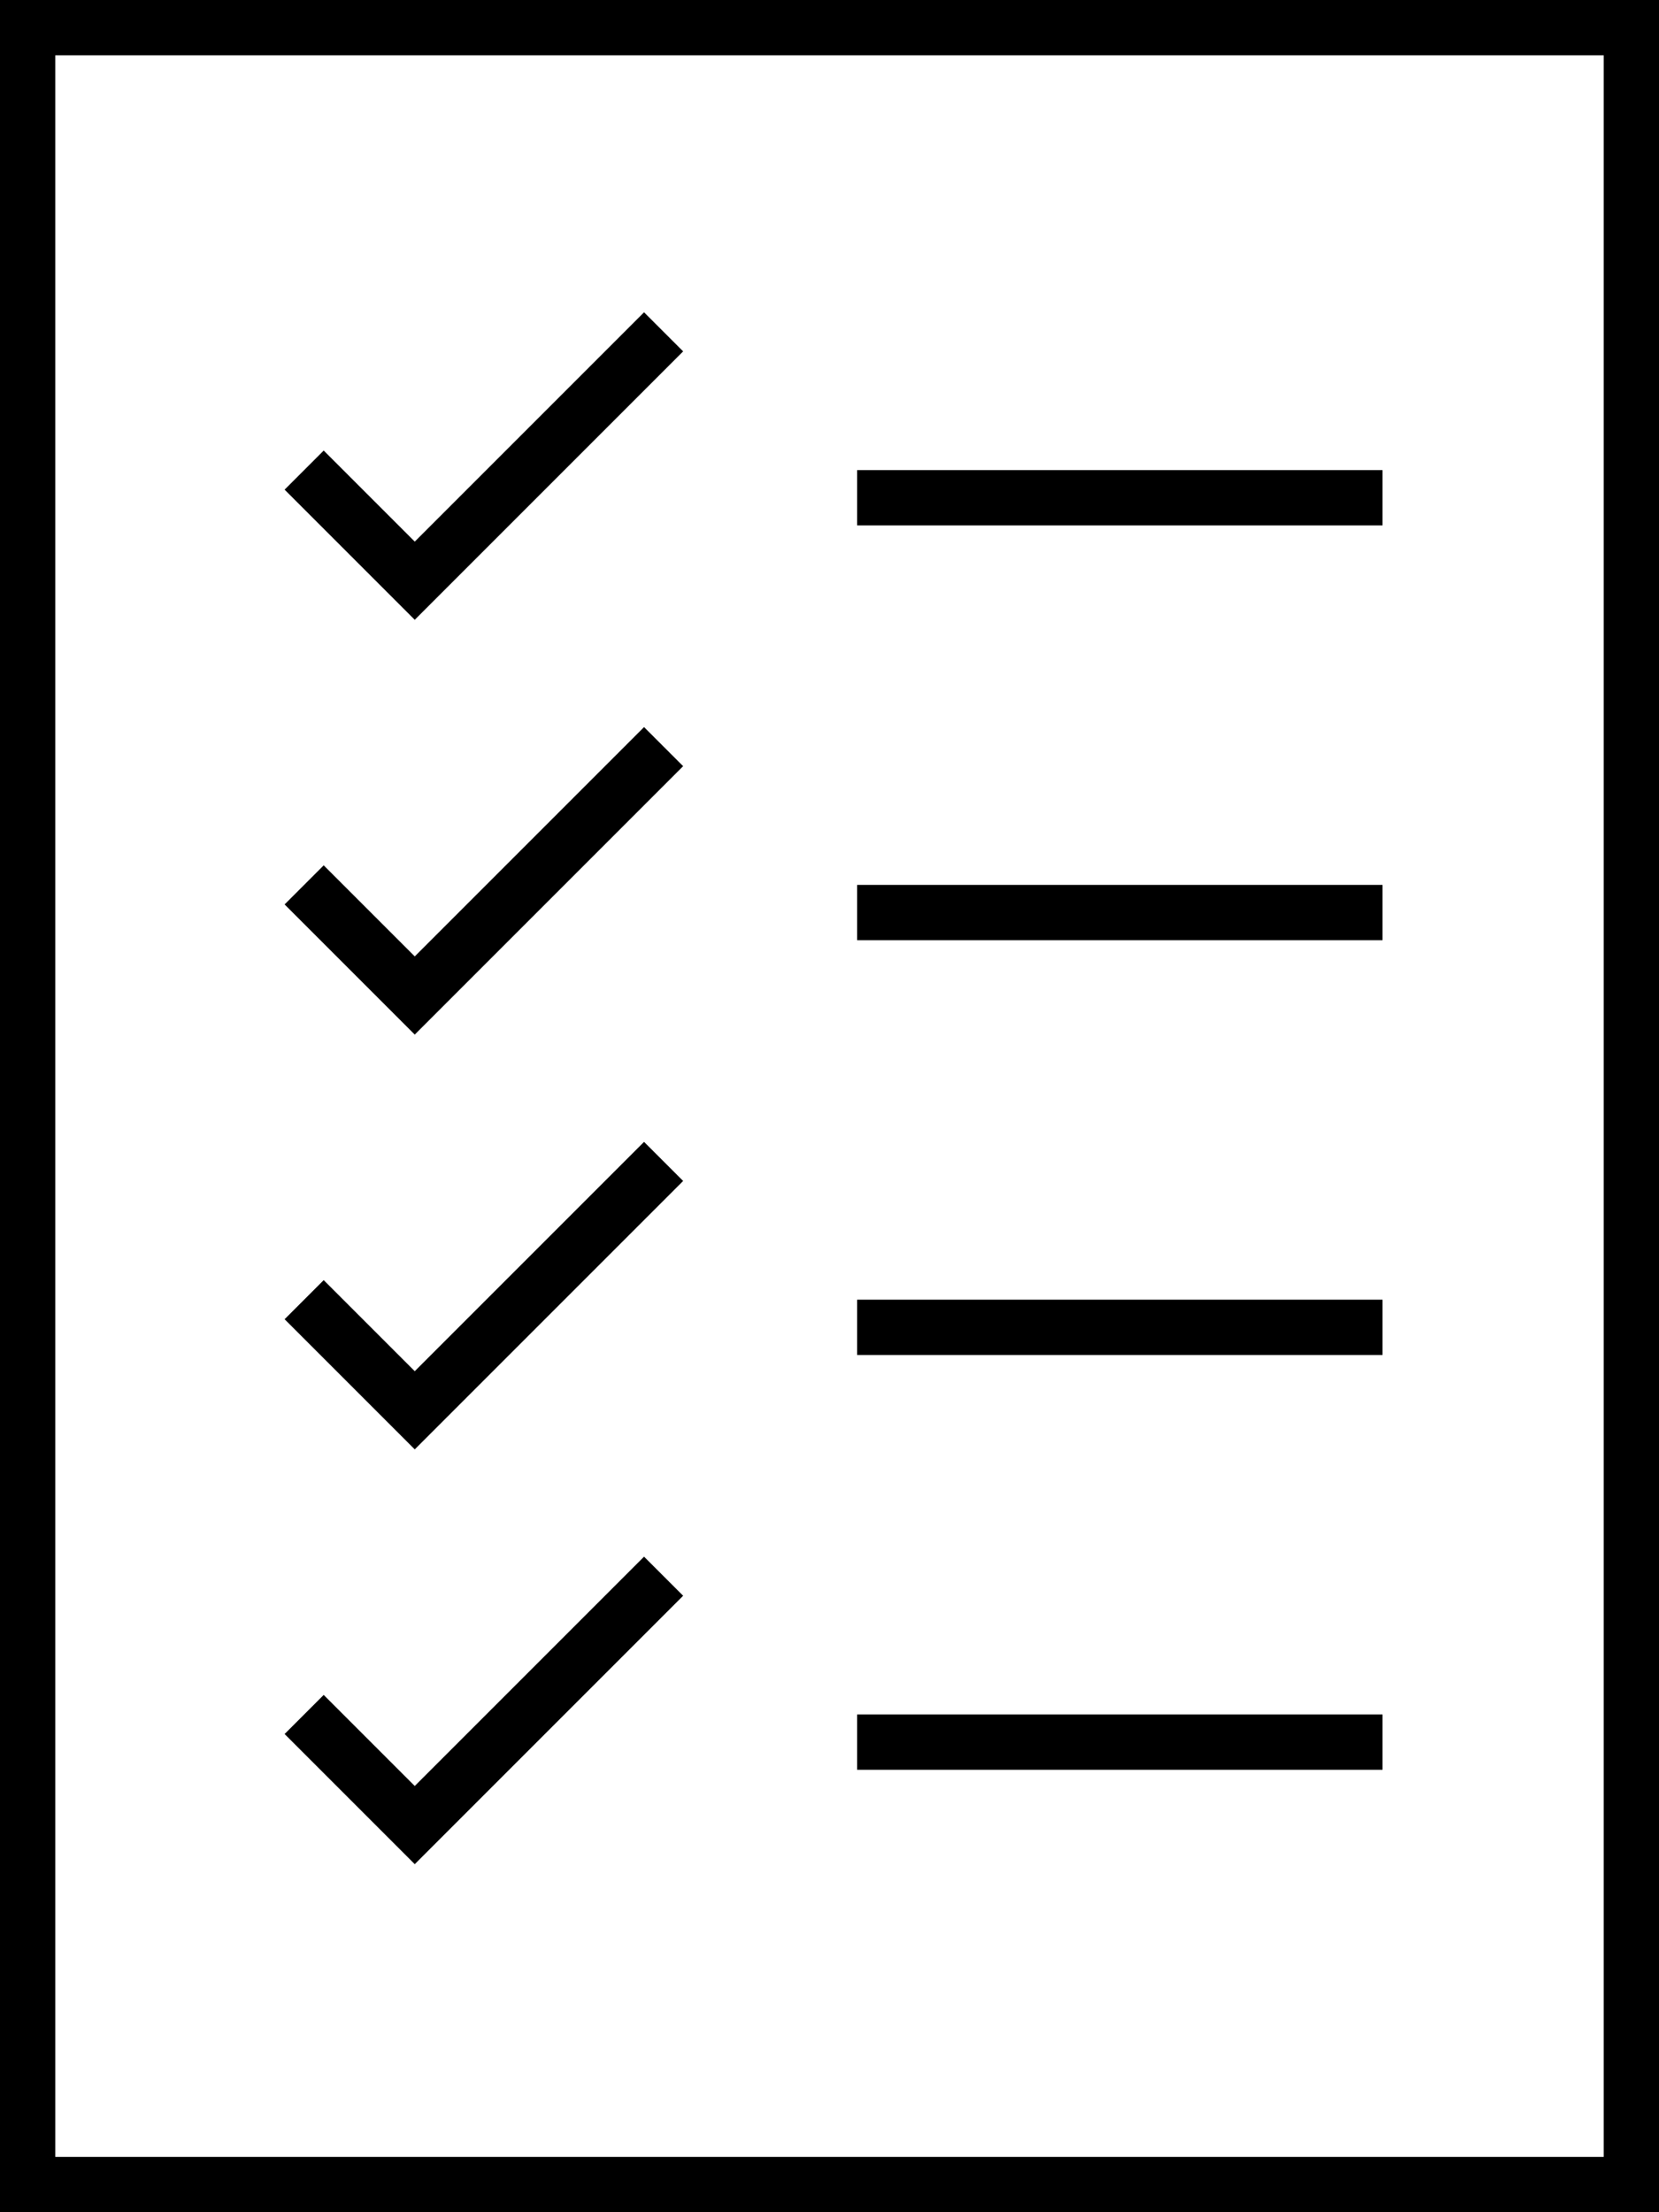 <?xml version="1.0" encoding="UTF-8" standalone="no"?>
<svg
   xmlns:dc="http://purl.org/dc/elements/1.1/"
   xmlns:cc="http://creativecommons.org/ns#"
   xmlns:rdf="http://www.w3.org/1999/02/22-rdf-syntax-ns#"
   xmlns:svg="http://www.w3.org/2000/svg"
   xmlns="http://www.w3.org/2000/svg"
   xmlns:sodipodi="http://sodipodi.sourceforge.net/DTD/sodipodi-0.dtd"
   xmlns:inkscape="http://www.inkscape.org/namespaces/inkscape"
   width="60"
   height="80"
   overflow="hidden"
   version="1.1"
   id="svg42"
   sodipodi:docname="checklist.svg"
   inkscape:version="1.0.1 (3bc2e813f5, 2020-09-07)">
  <sodipodi:namedview
     pagecolor="#ffffff"
     bordercolor="#666666"
     borderopacity="1"
     objecttolerance="10"
     gridtolerance="10"
     guidetolerance="10"
     inkscape:pageopacity="0"
     inkscape:pageshadow="2"
     inkscape:window-width="2560"
     inkscape:window-height="1373"
     id="namedview44"
     showgrid="false"
     fit-margin-top="0"
     fit-margin-left="0"
     fit-margin-right="0"
     fit-margin-bottom="0"
     inkscape:zoom="9.0721649"
     inkscape:cx="30"
     inkscape:cy="39.5"
     inkscape:window-x="1911"
     inkscape:window-y="-9"
     inkscape:window-maximized="1"
     inkscape:current-layer="svg42" />
  <defs
     id="defs14">
    <clipPath
       id="clip0">
      <rect
         x="18"
         y="596"
         width="98"
         height="97"
         id="rect2" />
    </clipPath>
    <clipPath
       id="clip1">
      <rect
         x="19"
         y="597"
         width="96"
         height="96"
         id="rect5" />
    </clipPath>
    <clipPath
       id="clip2">
      <rect
         x="19"
         y="597"
         width="96"
         height="96"
         id="rect8" />
    </clipPath>
    <clipPath
       id="clip3">
      <rect
         x="19"
         y="597"
         width="96"
         height="96"
         id="rect11" />
    </clipPath>
  </defs>
  <g
     clip-path="url(#clip0)"
     transform="translate(-37,-605)"
     id="g40">
    <g
       clip-path="url(#clip1)"
       id="g38">
      <g
         clip-path="url(#clip2)"
         id="g36">
        <g
           clip-path="url(#clip3)"
           id="g34">
          <path
             d="m 52,624.586 -3.293,-3.293 -1.414,1.414 4.707,4.707 9.707,-9.707 -1.414,-1.414 z"
             id="path16" />
          <path
             d="m 68,622 h 19 v 2 H 68 Z"
             id="path18" />
          <path
             d="m 52,639.586 -3.293,-3.293 -1.414,1.414 4.707,4.707 9.707,-9.707 -1.414,-1.414 z"
             id="path20" />
          <path
             d="m 68,637 h 19 v 2 H 68 Z"
             id="path22" />
          <path
             d="m 52,654.586 -3.293,-3.293 -1.414,1.414 4.707,4.707 9.707,-9.707 -1.414,-1.414 z"
             id="path24" />
          <path
             d="m 68,652 h 19 v 2 H 68 Z"
             id="path26" />
          <path
             d="m 52,669.586 -3.293,-3.293 -1.414,1.414 4.707,4.707 9.707,-9.707 -1.414,-1.414 z"
             id="path28" />
          <path
             d="m 68,667 h 19 v 2 H 68 Z"
             id="path30" />
          <path
             d="M 37,685 H 97 V 605 H 37 Z m 2,-78 h 56 v 76 H 39 Z"
             id="path32" />
        </g>
      </g>
    </g>
  </g>
</svg>
